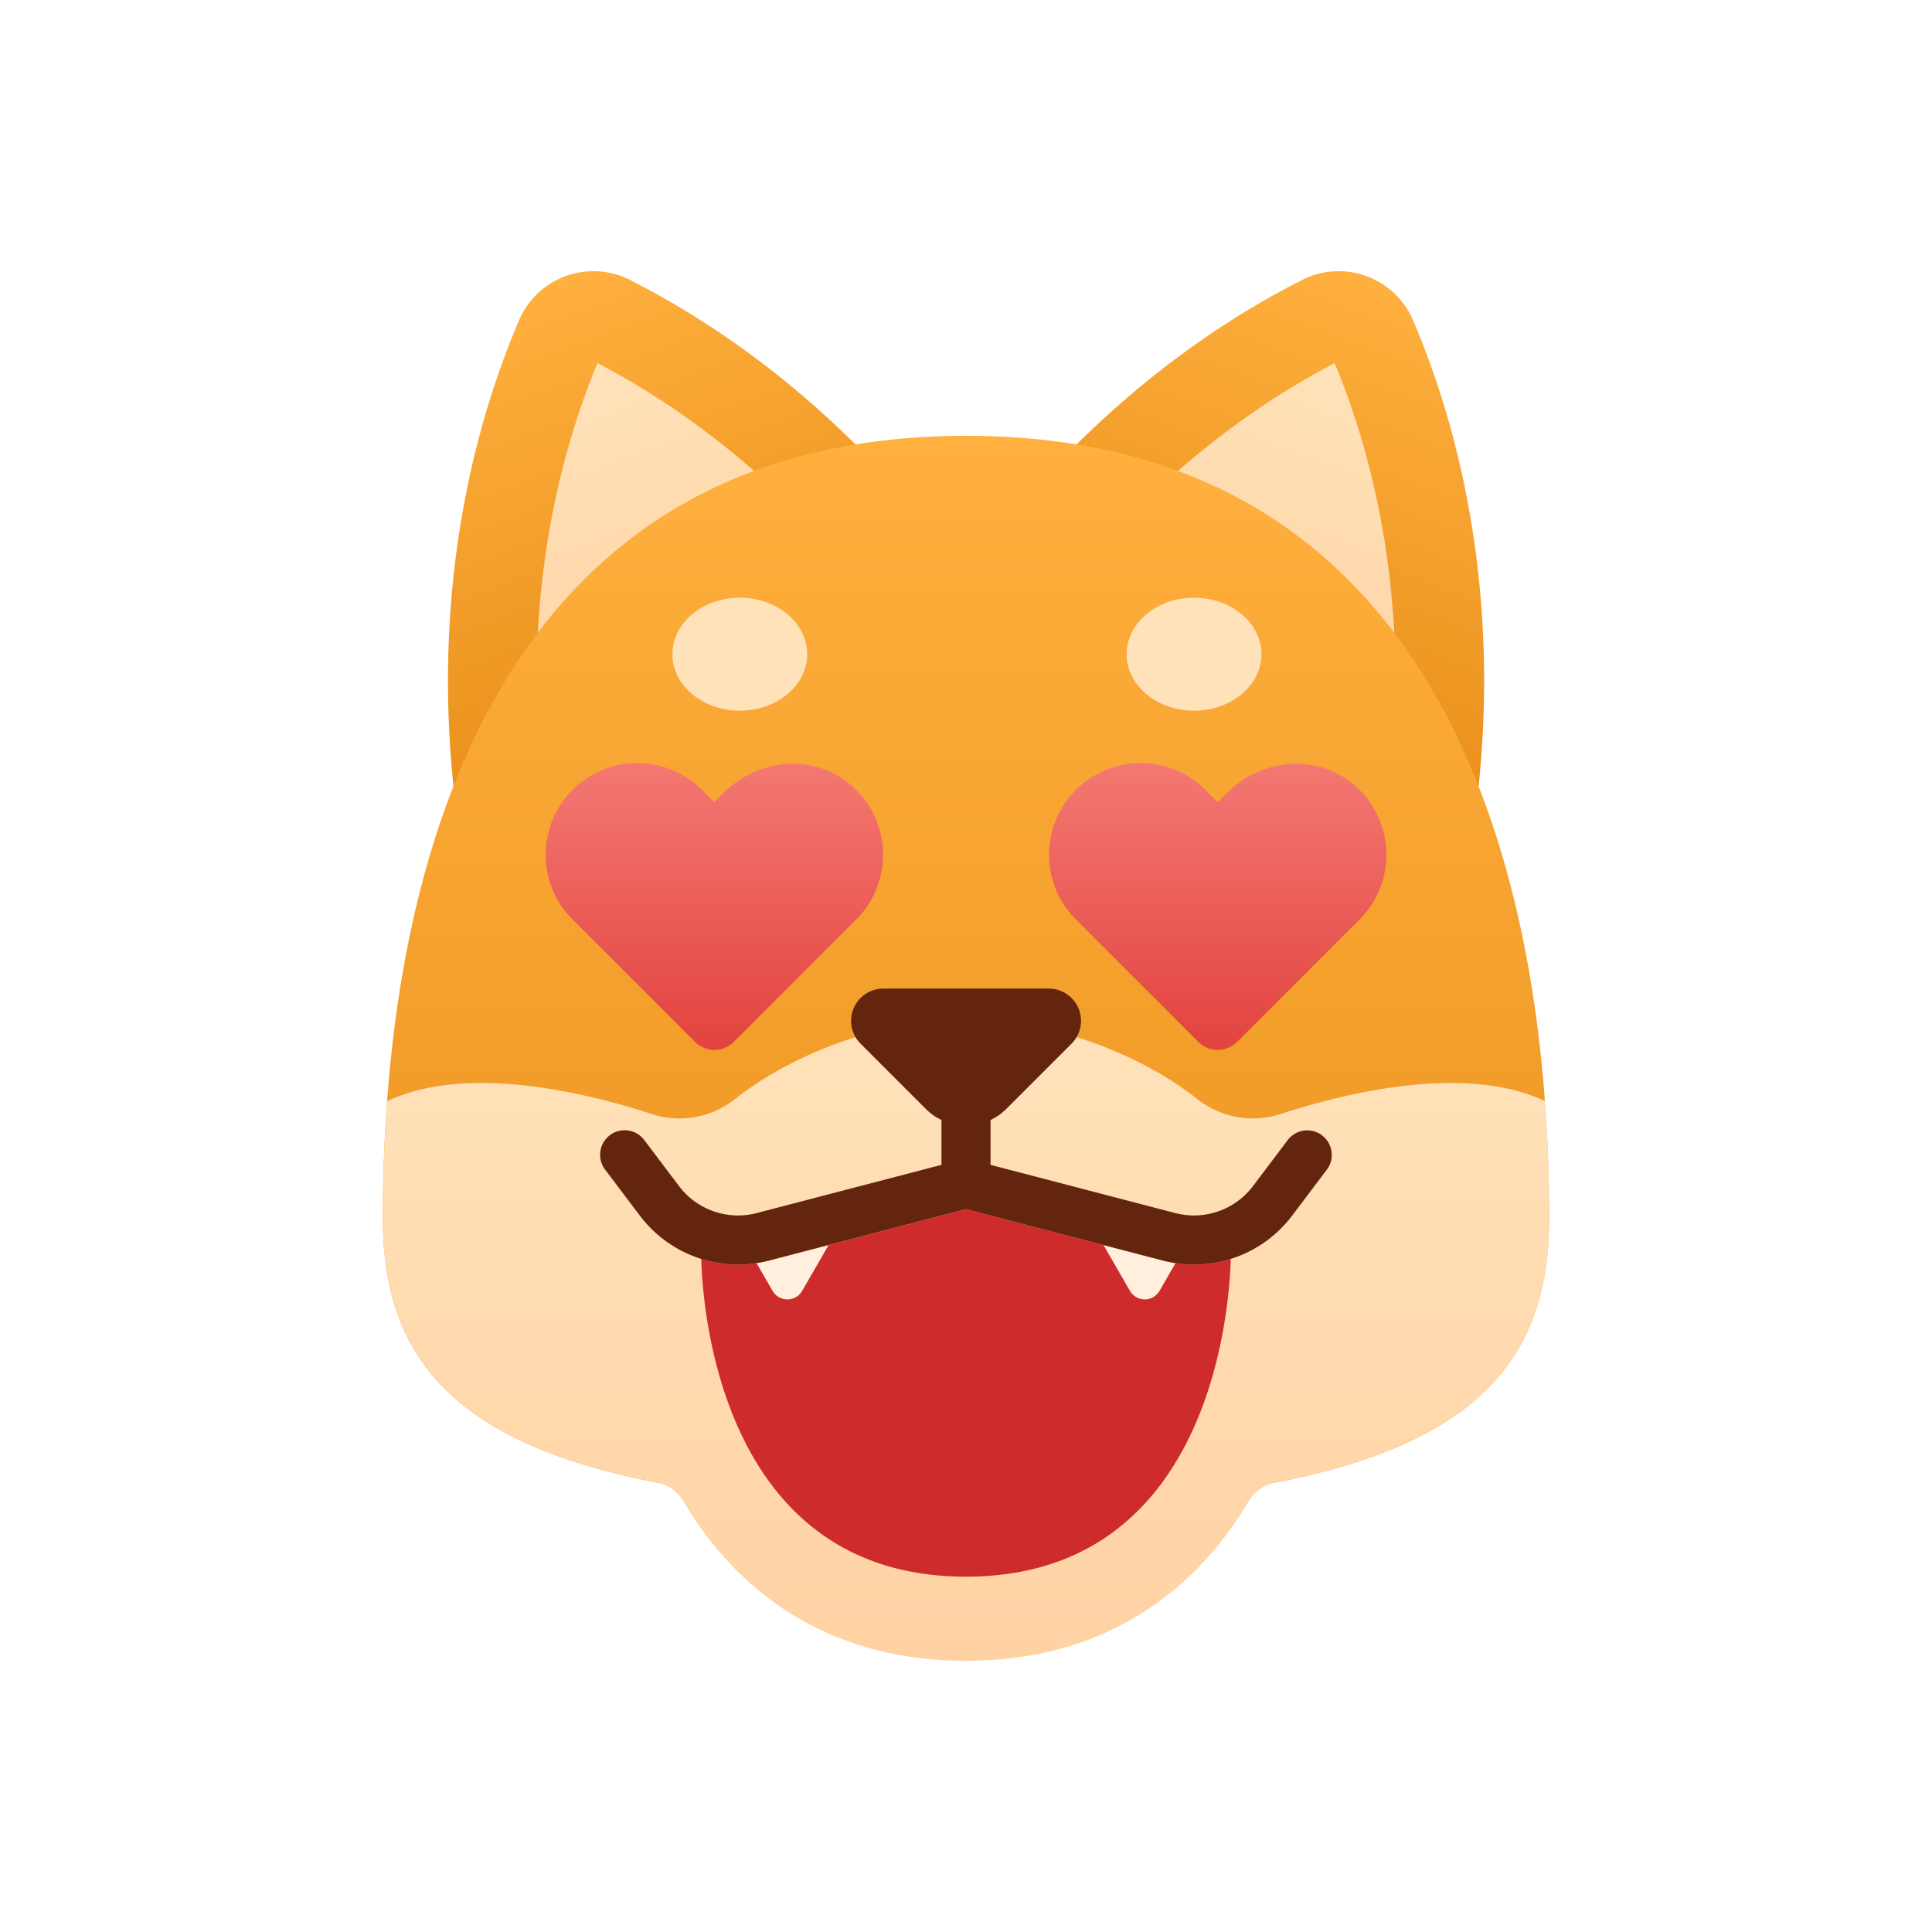 <svg xmlns="http://www.w3.org/2000/svg" xmlns:xlink="http://www.w3.org/1999/xlink" viewBox="0 0 512 512"><defs><linearGradient id="linear-gradient" x1="-73.761" y1="-657.184" x2="-73.761" y2="-538.725" gradientTransform="matrix(-0.94, -0.342, -0.342, 0.94, 68.015, 665.489)" gradientUnits="userSpaceOnUse"><stop offset="0" stop-color="#ffb03e"/><stop offset="1" stop-color="#ea911c"/></linearGradient><linearGradient id="linear-gradient-2" x1="-73.761" y1="-632.65" x2="-73.761" y2="-538.725" gradientTransform="matrix(-0.94, -0.342, -0.342, 0.94, 68.015, 665.489)" gradientUnits="userSpaceOnUse"><stop offset="0" stop-color="#ffe2ba"/><stop offset="1" stop-color="#ffd2a3"/></linearGradient><linearGradient id="linear-gradient-3" x1="-215.5" y1="873.13" x2="-215.5" y2="991.59" gradientTransform="matrix(0.94, -0.342, 0.342, 0.94, 53.807, -821.015)" xlink:href="#linear-gradient"/><linearGradient id="linear-gradient-4" x1="-215.501" y1="897.665" x2="-215.501" y2="991.59" gradientTransform="matrix(0.94, -0.342, 0.342, 0.94, 53.807, -821.015)" xlink:href="#linear-gradient-2"/><linearGradient id="linear-gradient-5" x1="95.936" y1="85.057" x2="95.936" y2="368.645" gradientTransform="translate(160.064 30.435)" xlink:href="#linear-gradient"/><linearGradient id="linear-gradient-6" x1="256" y1="270.242" x2="256" y2="440.129" gradientTransform="matrix(1, 0, 0, 1, 0, 0)" xlink:href="#linear-gradient-2"/><linearGradient id="linear-gradient-7" x1="322.704" y1="202.22" x2="322.704" y2="278.235" gradientUnits="userSpaceOnUse"><stop offset="0" stop-color="#f47873"/><stop offset="1" stop-color="#e2433e"/></linearGradient><linearGradient id="linear-gradient-8" x1="189.324" y1="202.22" x2="189.324" y2="278.235" xlink:href="#linear-gradient-7"/></defs><g id="Brown_falling_in_love"><path d="M251.497,158.971c24.285-36.483,56.952-66.204,93.567-84.781a21.185,21.185,0,0,1,9.669-2.32A21.435,21.435,0,0,1,374.487,84.9c16.107,37.766,22.028,81.531,17.181,125.089Z" style="fill:url(#linear-gradient)"/><path d="M368.858,201.688c3.287-37.142-1.918-73.435-15.152-105.468-30.731,16.034-58.046,40.49-79.4,71.054Z" style="fill:url(#linear-gradient-2)"/><path d="M260.532,158.971C236.246,122.489,203.58,92.768,166.965,74.191a21.185,21.185,0,0,0-9.669-2.32A21.435,21.435,0,0,0,137.542,84.9c-16.107,37.766-22.028,81.531-17.181,125.089Z" style="fill:url(#linear-gradient-3)"/><path d="M143.17,201.688c-3.287-37.142,1.918-73.435,15.152-105.468,30.731,16.034,58.046,40.49,79.4,71.054Z" style="fill:url(#linear-gradient-4)"/><path d="M410.54,322.989c0-98.571-31.955-207.479-154.525-207.496v0l-.014,0-.015,0v0C133.415,115.51,101.46,224.418,101.46,322.989c0,48.428,32.383,76.087,154.525,76.091v0l.015,0,.014,0v0C378.157,399.076,410.54,371.417,410.54,322.989Z" style="fill:url(#linear-gradient-5)"/><path d="M410.54,322.989c0-10.336-.357-20.785-1.127-31.21-21.113-9.877-52.467-2.28-70.07,3.467a23.713,23.713,0,0,1-22.044-3.988c-13.318-10.575-36.456-21.016-61.254-21.016s-47.937,10.441-61.255,21.016a23.713,23.713,0,0,1-22.043,3.988c-17.629-5.756-49.048-13.366-70.162-3.423-.768,10.411-1.124,20.845-1.124,31.166,0,35.042,16.968,59.206,72.618,69.89a10.475,10.475,0,0,1,7.026,4.972,91.903,91.903,0,0,0,13.61,17.819C210.742,431.9,231.362,440.129,256,440.129S301.257,431.9,317.285,415.67A92.28,92.28,0,0,0,330.92,397.84a10.475,10.475,0,0,1,7.02-4.964C393.575,382.19,410.54,358.028,410.54,322.989Z" style="fill:url(#linear-gradient-6)"/><path d="M316.447,335.115a32.847,32.847,0,0,1-8.3-1.069l-52.146-13.609-52.146,13.609a32.849,32.849,0,0,1-8.302,1.069A32.505,32.505,0,0,1,185.84,333.62c.348,13.149,5.235,84.215,70.16,84.215s69.812-71.068,70.16-84.216A32.492,32.492,0,0,1,316.447,335.115Z" style="fill:#ce2c2c"/><path d="M307.284,342.096l4.254-7.368a33.073,33.073,0,0,1-3.391-.682l-15.71-4.1,7.015,12.15A4.522,4.522,0,0,0,307.284,342.096Z" style="fill:#ffefdc"/><path d="M203.855,334.046a32.957,32.957,0,0,1-3.365.678l4.256,7.372a4.522,4.522,0,0,0,7.832,0l7.02-12.158Z" style="fill:#ffefdc"/><path d="M350.348,300.877a6.5,6.5,0,0,0-9.105,1.274L332.08,314.289a19.595,19.595,0,0,1-20.65,7.178l-48.929-12.769V296.821a15.005,15.005,0,0,0,4.169-2.931l17.305-17.305a8.552,8.552,0,0,0-6.047-14.599h-43.826a8.552,8.552,0,0,0-6.047,14.599l17.305,17.305a15.007,15.007,0,0,0,4.141,2.918v11.89l-48.929,12.769a19.591,19.591,0,0,1-20.651-7.178L170.757,302.15a6.5,6.5,0,1,0-10.377,7.83l9.164,12.142a32.579,32.579,0,0,0,34.312,11.923l52.146-13.609,52.146,13.609a32.577,32.577,0,0,0,34.31-11.923l9.164-12.142A6.502,6.502,0,0,0,350.348,300.877Z" style="fill:#63250d"/><path d="M358.527,207.725c-9.778-8.075-24.341-6.623-33.308,2.344l-2.514,2.515s-3.04-3.04-3.253-3.252a24.28,24.28,0,1,0-34.337,34.338c.163.163,22.169,22.168,32.43,32.431a7.299,7.299,0,0,0,10.333-.015l32.417-32.416A24.285,24.285,0,0,0,358.527,207.725Z" style="fill:url(#linear-gradient-7)"/><path d="M225.147,207.725c-9.778-8.075-24.341-6.623-33.308,2.344l-2.514,2.515s-3.04-3.04-3.253-3.252a24.28,24.28,0,1,0-34.337,34.338c.163.163,22.169,22.168,32.43,32.431a7.299,7.299,0,0,0,10.333-.015l32.417-32.416A24.285,24.285,0,0,0,225.147,207.725Z" style="fill:url(#linear-gradient-8)"/><ellipse cx="316.438" cy="173.369" rx="17.866" ry="14.965" style="fill:#ffe2ba"/><ellipse cx="196.058" cy="173.369" rx="17.866" ry="14.965" style="fill:#ffe2ba"/></g></svg>